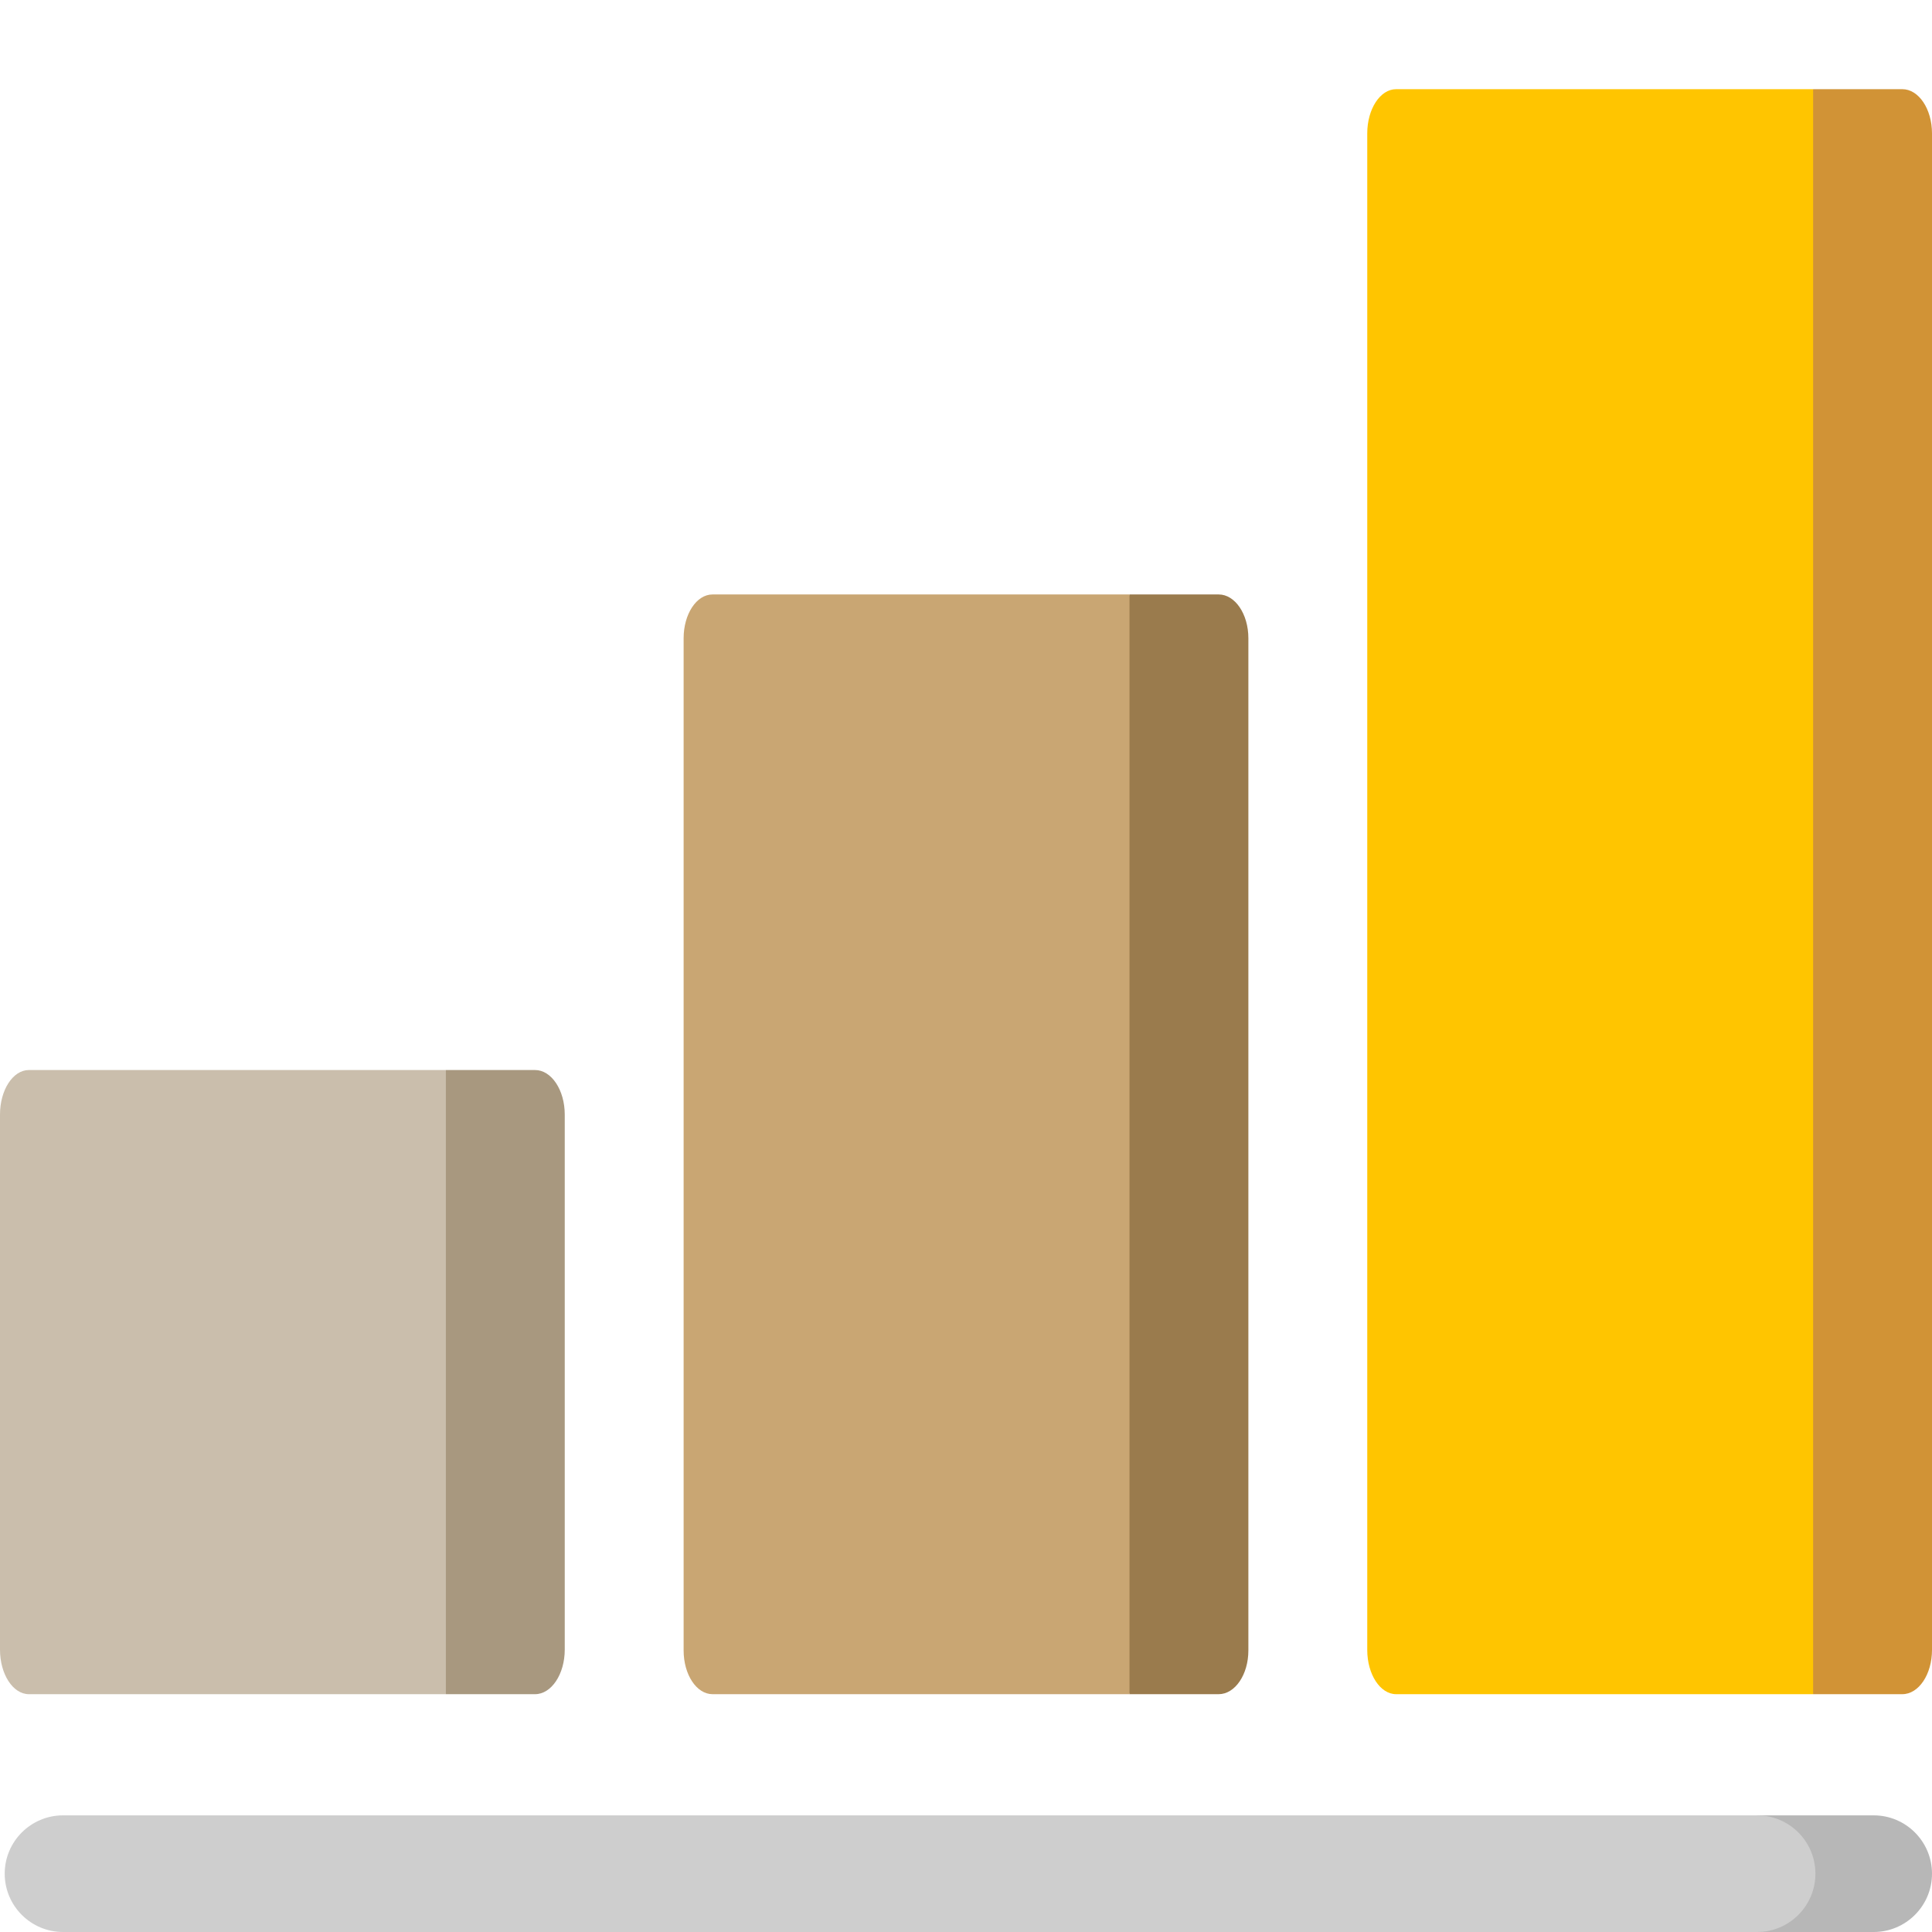 <svg width="32" height="32" viewBox="0 0 32 32" fill="none" xmlns="http://www.w3.org/2000/svg">
<path d="M9.354 18.461V27.323C9.354 27.73 9.133 28.061 8.862 28.061H7.385L4.431 22.892L7.385 17.723H8.862C9.133 17.723 9.354 18.053 9.354 18.461Z" fill="#A8987F"></path>
<path d="M7.385 17.723V28.061H0.479C0.214 28.061 0 27.73 0 27.323V18.461C0 18.053 0.214 17.723 0.479 17.723H7.385Z" fill="#CABEAC"></path>
<path d="M20.677 10.571V27.337C20.677 27.737 20.456 28.061 20.185 28.061H18.708L15.754 18.953L18.708 9.846H20.185C20.456 9.846 20.677 10.17 20.677 10.571Z" fill="#9A7B4D"></path>
<path d="M18.708 9.846V28.061H11.802C11.537 28.061 11.323 27.737 11.323 27.337V10.571C11.323 10.17 11.537 9.846 11.802 9.846H18.708Z" fill="#C9A673"></path>
<path d="M32 2.21V27.328C32 27.733 31.78 28.061 31.508 28.061H30.031L27.077 14.769L30.031 1.477H31.508C31.78 1.477 32 1.805 32 2.21Z" fill="#D19336"></path>
<path d="M30.031 1.477V28.061H23.125C22.86 28.061 22.646 27.733 22.646 27.328V2.21C22.646 1.805 22.86 1.477 23.125 1.477H30.031Z" fill="#FFC500"></path>
<path d="M31.034 30.068H29.102V32H31.034C31.567 32 32 31.567 32 31.034C32 30.501 31.567 30.068 31.034 30.068Z" fill="#B7B7B7"></path>
<path d="M30.069 31.034C30.069 30.501 29.636 30.068 29.103 30.068H1.044C0.511 30.068 0.078 30.501 0.078 31.034C0.078 31.567 0.511 32 1.044 32H29.103C29.636 32 30.069 31.567 30.069 31.034Z" fill="#CECECE"></path>
</svg>